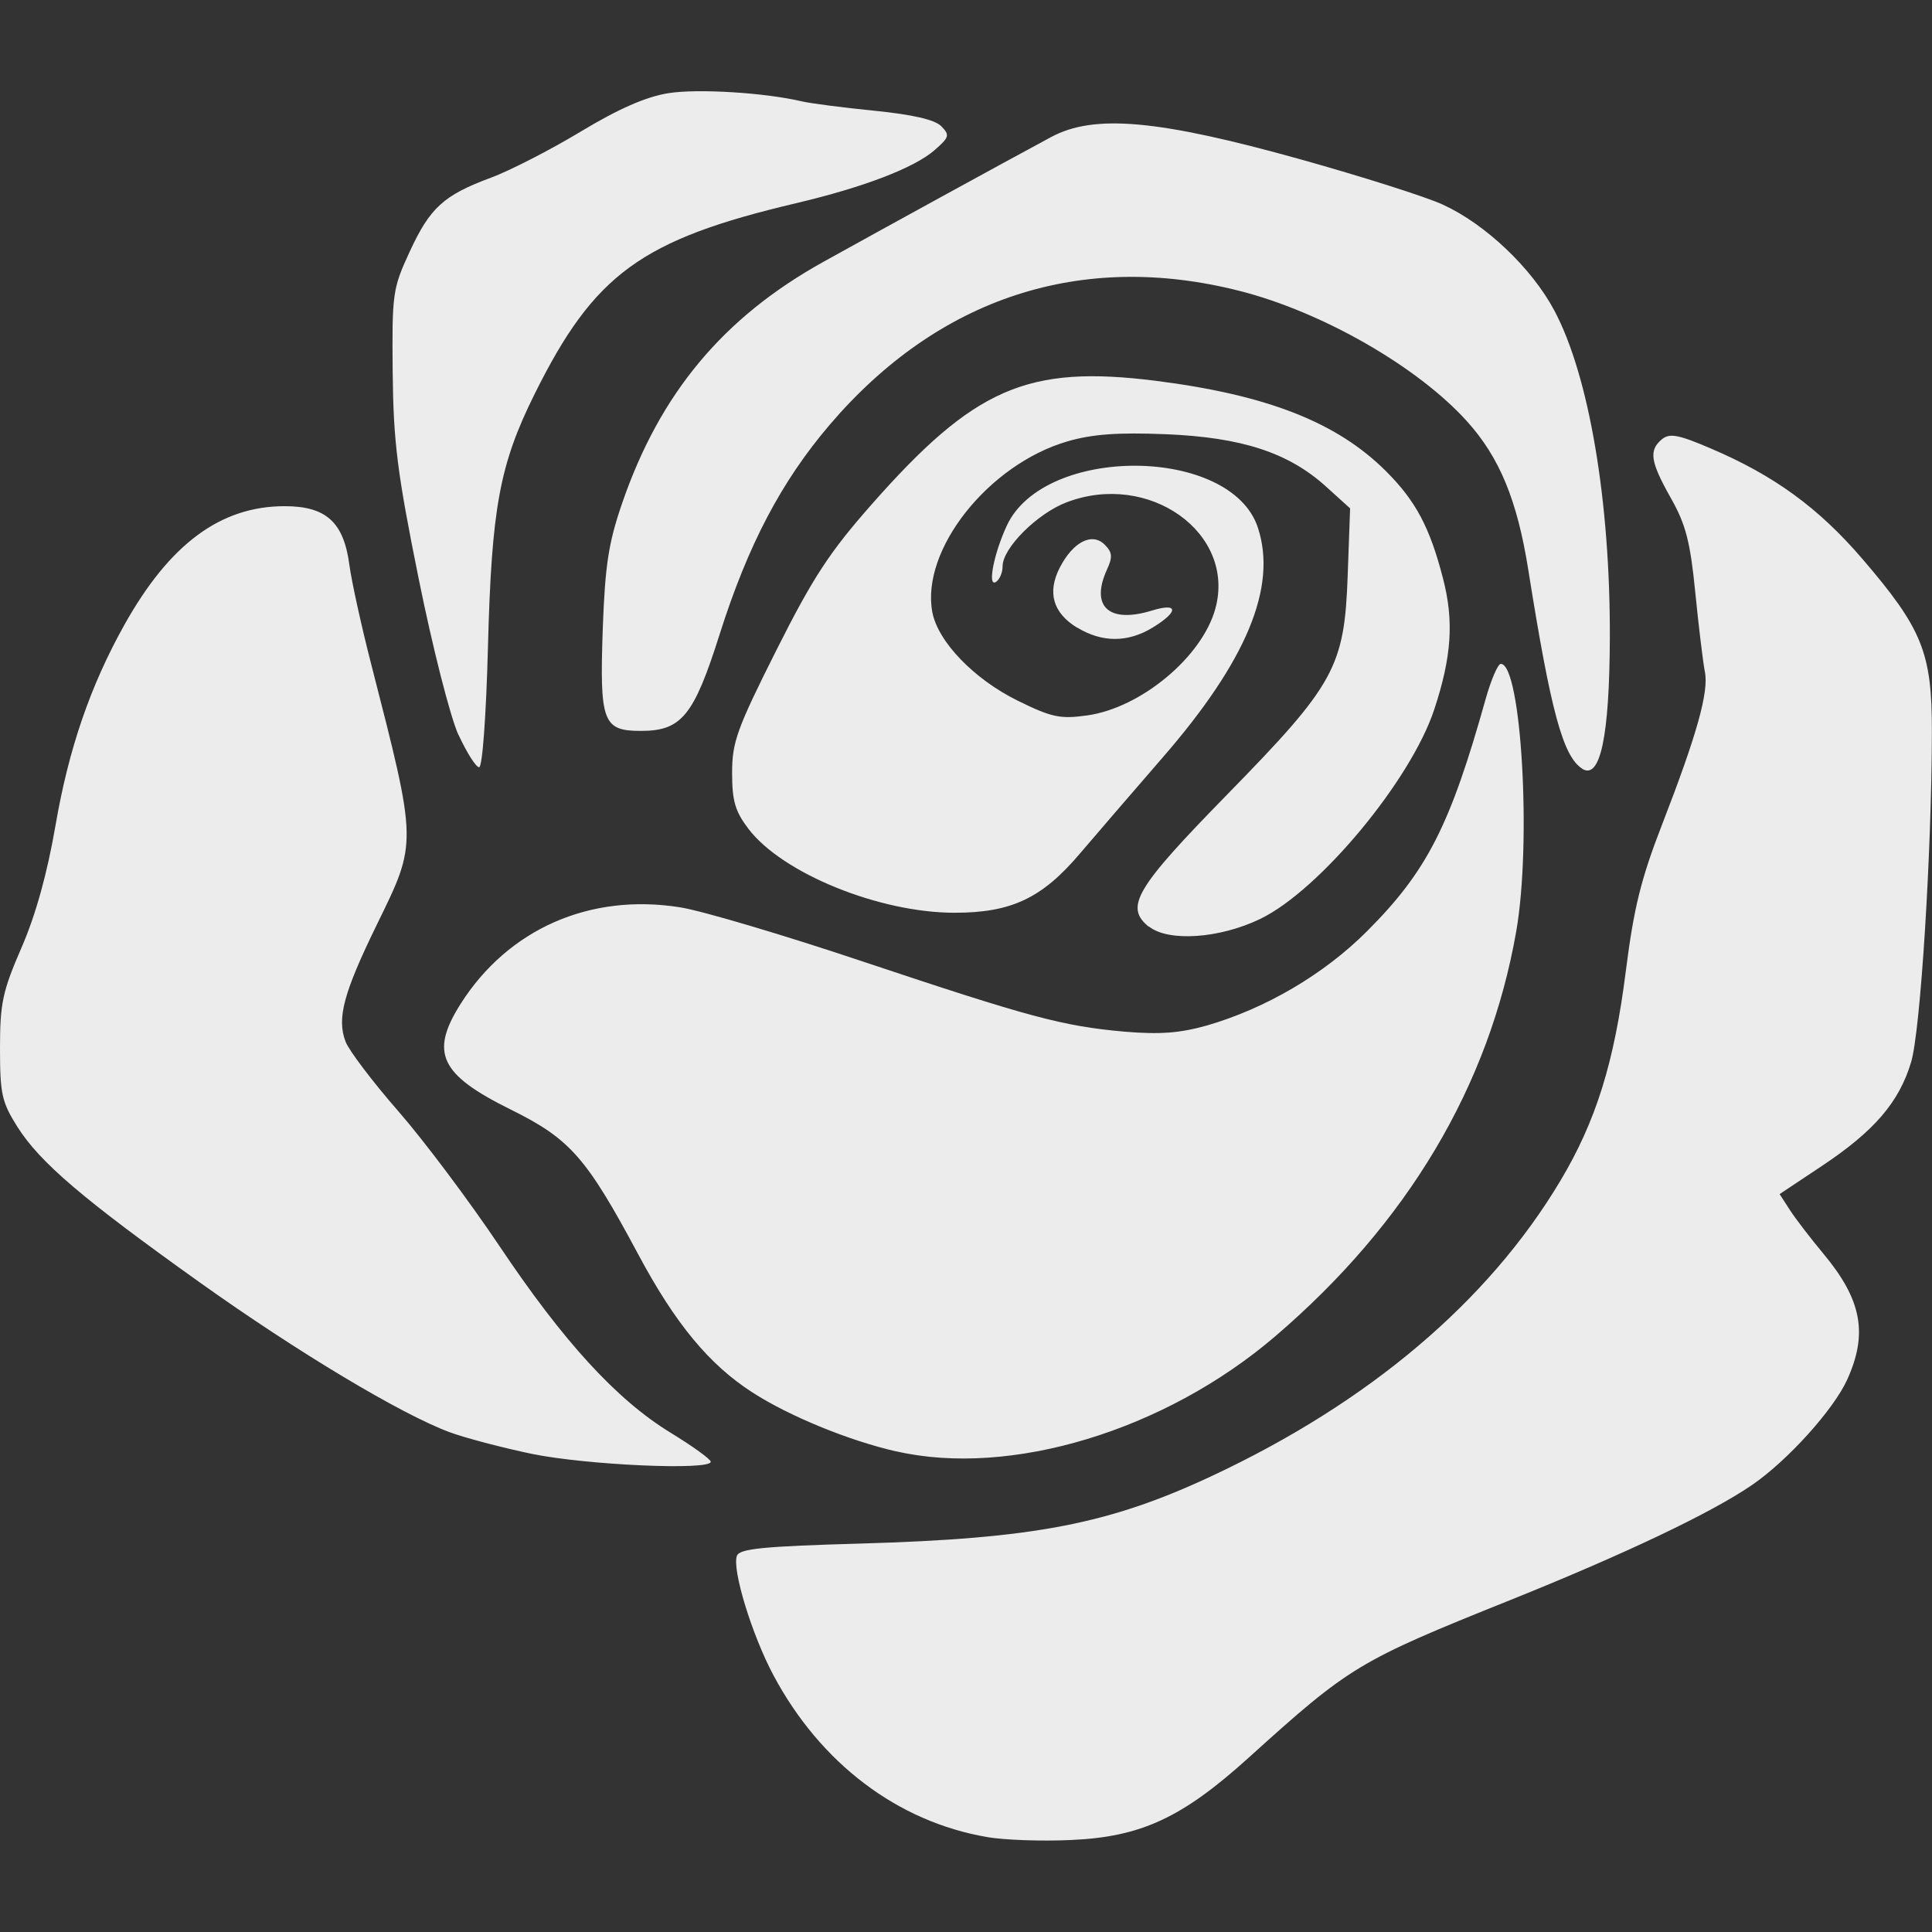 <svg xmlns="http://www.w3.org/2000/svg" width="16" height="16" version="1.1">
 <rect width="100%" height="100%" fill="#333333" stroke="none"/>
 <path fill="#ececec" d="m 8.177,15.214 c -0.742,-0.126 -1.382,-0.61 -1.771,-1.339 -0.179,-0.335 -0.346,-0.881 -0.303,-0.991 0.023,-0.059 0.22,-0.078 1.026,-0.101 1.432,-0.041 2.055,-0.16 2.91,-0.561 1.3,-0.609 2.286,-1.444 2.882,-2.441 0.296,-0.495 0.448,-0.981 0.544,-1.744 0.066,-0.519 0.125,-0.759 0.299,-1.207 0.288,-0.742 0.389,-1.1 0.355,-1.267 -0.015,-0.076 -0.051,-0.37 -0.079,-0.653 -0.042,-0.423 -0.078,-0.564 -0.202,-0.784 -0.171,-0.303 -0.185,-0.396 -0.075,-0.488 0.063,-0.052 0.135,-0.04 0.405,0.076 0.523,0.223 0.891,0.49 1.255,0.914 0.496,0.578 0.577,0.777 0.576,1.426 -7.18e-4,0.99 -0.094,2.484 -0.172,2.742 -0.099,0.331 -0.305,0.571 -0.736,0.858 l -0.353,0.235 0.086,0.133 c 0.047,0.073 0.172,0.235 0.276,0.36 0.318,0.381 0.371,0.661 0.198,1.043 -0.113,0.249 -0.493,0.67 -0.787,0.872 -0.336,0.231 -1.051,0.571 -2.006,0.955 -1.258,0.505 -1.324,0.545 -2.166,1.306 -0.549,0.496 -0.89,0.655 -1.468,0.68 -0.244,0.012 -0.557,-4e-5 -0.696,-0.024 z m -3.774,-3.174 c -0.249,-0.052 -0.555,-0.133 -0.679,-0.179 -0.402,-0.149 -1.263,-0.665 -2.073,-1.243 C 0.684,9.928 0.332,9.628 0.144,9.332 0.015,9.127 -2.1900223e-6,9.061 -2.1900223e-6,8.681 c 0,-0.373 0.021,-0.471 0.178,-0.833 0.118,-0.271 0.213,-0.614 0.282,-1.014 0.109,-0.634 0.289,-1.157 0.571,-1.661 0.374,-0.668 0.795,-0.98 1.324,-0.981 0.344,-7.6e-4 0.491,0.131 0.538,0.484 0.018,0.135 0.099,0.506 0.181,0.824 0.383,1.495 0.383,1.47 0.049,2.153 -0.278,0.569 -0.335,0.78 -0.261,0.974 0.028,0.073 0.224,0.332 0.437,0.576 0.213,0.244 0.588,0.745 0.835,1.113 0.533,0.796 0.972,1.276 1.421,1.55 0.181,0.111 0.33,0.218 0.331,0.239 0.004,0.075 -1.033,0.028 -1.483,-0.065 z m 3.019,-0.02 c -0.393,-0.09 -0.884,-0.291 -1.19,-0.488 -0.358,-0.23 -0.639,-0.569 -0.947,-1.145 -0.429,-0.802 -0.564,-0.955 -1.055,-1.198 -0.587,-0.29 -0.672,-0.47 -0.415,-0.876 0.394,-0.62 1.071,-0.918 1.817,-0.799 0.18,0.028 0.86,0.23 1.511,0.448 1.386,0.463 1.656,0.536 2.172,0.582 0.292,0.024 0.454,0.012 0.679,-0.051 0.488,-0.141 0.972,-0.425 1.327,-0.781 0.496,-0.496 0.689,-0.874 0.983,-1.925 0.045,-0.159 0.101,-0.289 0.125,-0.289 0.17,0 0.256,1.481 0.128,2.214 -0.224,1.282 -0.9,2.418 -2,3.358 -0.912,0.779 -2.19,1.166 -3.136,0.949 z m 2.093,-4.344 c -0.204,-0.165 -0.113,-0.318 0.647,-1.095 0.893,-0.913 0.972,-1.056 0.999,-1.815 l 0.02,-0.556 -0.2,-0.181 c -0.311,-0.281 -0.697,-0.407 -1.326,-0.433 -0.397,-0.016 -0.607,-10e-4 -0.814,0.059 -0.656,0.191 -1.216,0.899 -1.12,1.414 0.046,0.245 0.345,0.555 0.706,0.733 0.282,0.139 0.353,0.154 0.575,0.123 0.447,-0.062 0.956,-0.486 1.064,-0.888 0.168,-0.625 -0.552,-1.137 -1.233,-0.877 -0.244,0.093 -0.53,0.379 -0.53,0.53 0,0.053 -0.025,0.111 -0.056,0.13 -0.071,0.043 -0.016,-0.237 0.091,-0.467 0.311,-0.67 1.857,-0.658 2.079,0.016 0.162,0.491 -0.092,1.104 -0.794,1.911 -0.242,0.279 -0.547,0.633 -0.678,0.787 -0.315,0.372 -0.569,0.492 -1.04,0.492 -0.623,0 -1.425,-0.326 -1.706,-0.694 -0.111,-0.146 -0.136,-0.231 -0.136,-0.465 0,-0.255 0.04,-0.365 0.366,-1.014 0.302,-0.601 0.439,-0.811 0.789,-1.208 0.852,-0.967 1.292,-1.158 2.356,-1.024 0.922,0.117 1.5,0.344 1.905,0.749 0.246,0.246 0.362,0.464 0.471,0.886 0.092,0.353 0.072,0.65 -0.072,1.086 -0.193,0.586 -0.95,1.498 -1.441,1.735 -0.337,0.163 -0.763,0.192 -0.923,0.062 z m 3.587,-1.311 c -0.158,-0.102 -0.259,-0.473 -0.445,-1.644 -0.092,-0.579 -0.238,-0.933 -0.509,-1.233 -0.408,-0.452 -1.2,-0.906 -1.883,-1.079 -1.31,-0.333 -2.493,0.054 -3.394,1.109 -0.401,0.47 -0.676,0.994 -0.911,1.734 -0.214,0.677 -0.316,0.801 -0.653,0.801 -0.315,0 -0.342,-0.074 -0.315,-0.85 0.019,-0.519 0.047,-0.706 0.159,-1.032 0.313,-0.912 0.837,-1.541 1.667,-2.002 0.506,-0.281 1.465,-0.807 1.887,-1.034 0.356,-0.192 0.888,-0.144 2.063,0.184 0.512,0.143 1.044,0.312 1.182,0.376 0.353,0.162 0.735,0.525 0.922,0.876 0.288,0.54 0.464,1.581 0.46,2.713 -0.003,0.817 -0.08,1.178 -0.23,1.082 z m -9.305,-0.278 c -0.068,-0.149 -0.214,-0.722 -0.33,-1.296 -0.177,-0.876 -0.209,-1.129 -0.215,-1.708 -0.006,-0.651 -8.31e-4,-0.692 0.14,-0.997 0.169,-0.366 0.281,-0.469 0.675,-0.615 0.157,-0.058 0.491,-0.23 0.742,-0.381 0.315,-0.19 0.54,-0.288 0.724,-0.318 0.245,-0.04 0.807,-0.004 1.11,0.068 0.068,0.016 0.337,0.051 0.598,0.077 0.318,0.032 0.5,0.074 0.554,0.128 0.072,0.074 0.068,0.091 -0.056,0.199 -0.169,0.147 -0.588,0.307 -1.147,0.439 -1.281,0.302 -1.671,0.586 -2.164,1.579 -0.291,0.586 -0.357,0.942 -0.387,2.098 -0.015,0.567 -0.046,0.994 -0.073,0.994 -0.026,0 -0.102,-0.12 -0.17,-0.267 z m 5.123,-0.889 c -0.2,-0.122 -0.249,-0.292 -0.143,-0.498 0.11,-0.213 0.267,-0.293 0.371,-0.19 0.064,0.064 0.068,0.102 0.019,0.208 -0.139,0.306 0.017,0.448 0.374,0.338 0.218,-0.067 0.222,0.008 0.007,0.14 -0.207,0.127 -0.421,0.127 -0.628,7.6e-4 z"/>
</svg>
